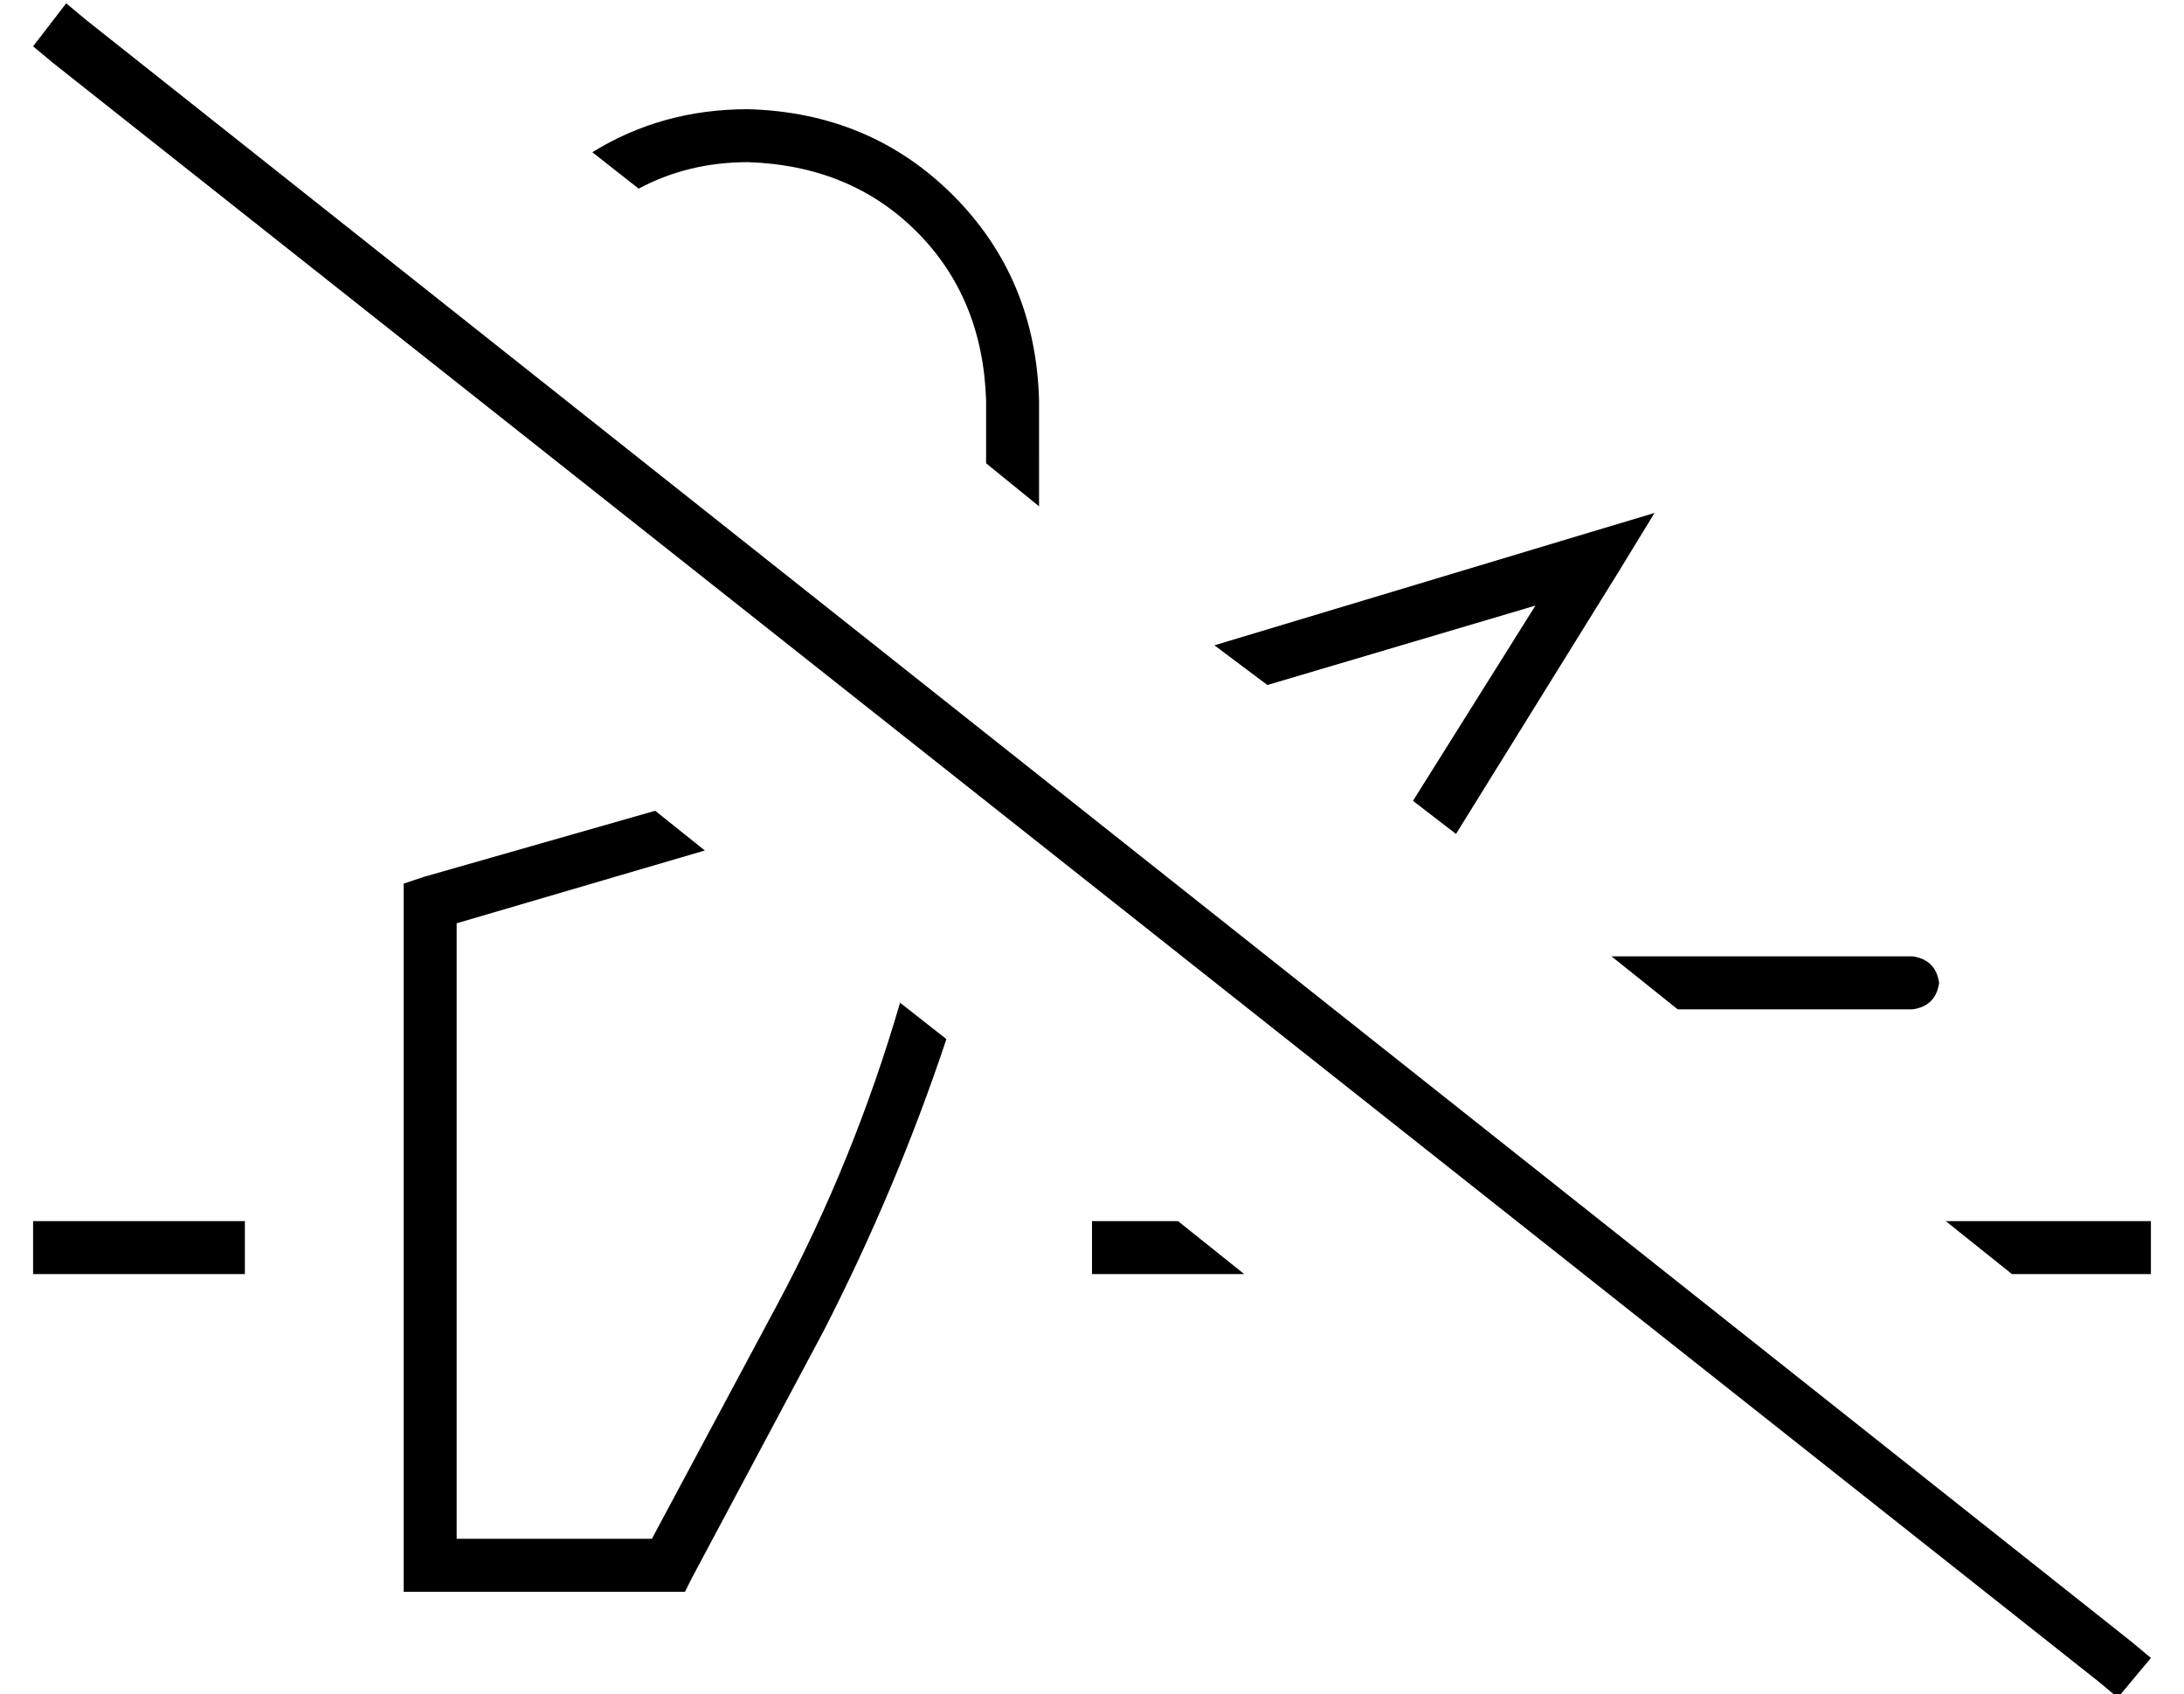 <?xml version="1.0" standalone="no"?>
<!DOCTYPE svg PUBLIC "-//W3C//DTD SVG 1.1//EN" "http://www.w3.org/Graphics/SVG/1.1/DTD/svg11.dtd" >
<svg xmlns="http://www.w3.org/2000/svg" xmlns:xlink="http://www.w3.org/1999/xlink" version="1.1" viewBox="-10 -40 660 512">
   <path fill="currentColor"
d="M16 -34l-6 -5l6 5l-6 -5l-10 13v0l6 5v0l618 489v0l6 5v0l10 -12v0l-6 -5v0l-618 -490v0zM346 329h-18h18h-26v16v0h8h38l-20 -16v0zM454 143l-37 59l37 -59l-37 59l13 10v0l49 -79v0l11 -18v0l-20 6v0l-113 34v0l16 12v0l81 -24v0zM304 97v-16v16v-16q-1 -37 -26 -62
t-62 -26q-26 0 -47 13l14 11v0q15 -8 33 -8q31 1 51 21t21 51v16v0v1v2l16 13v0v-16v0v0zM118 225l-6 2l6 -2l-6 2v6v0v200v0v8v0h8h77l2 -4v0l40 -75v0q22 -43 37 -88l-14 -11v0q-14 48 -37 91l-38 71v0h-59v0v-186v0l75 -22v0l-15 -12v0l-70 20v0zM632 345h8h-8h8v-16v0
h-8h-54l20 16v0h34v0zM568 265q7 -1 8 -8q-1 -7 -8 -8h-91v0l20 16v0h71v0zM8 329h-8h8h-8v16v0h8h56v-16v0h-8h-48z" />
</svg>
